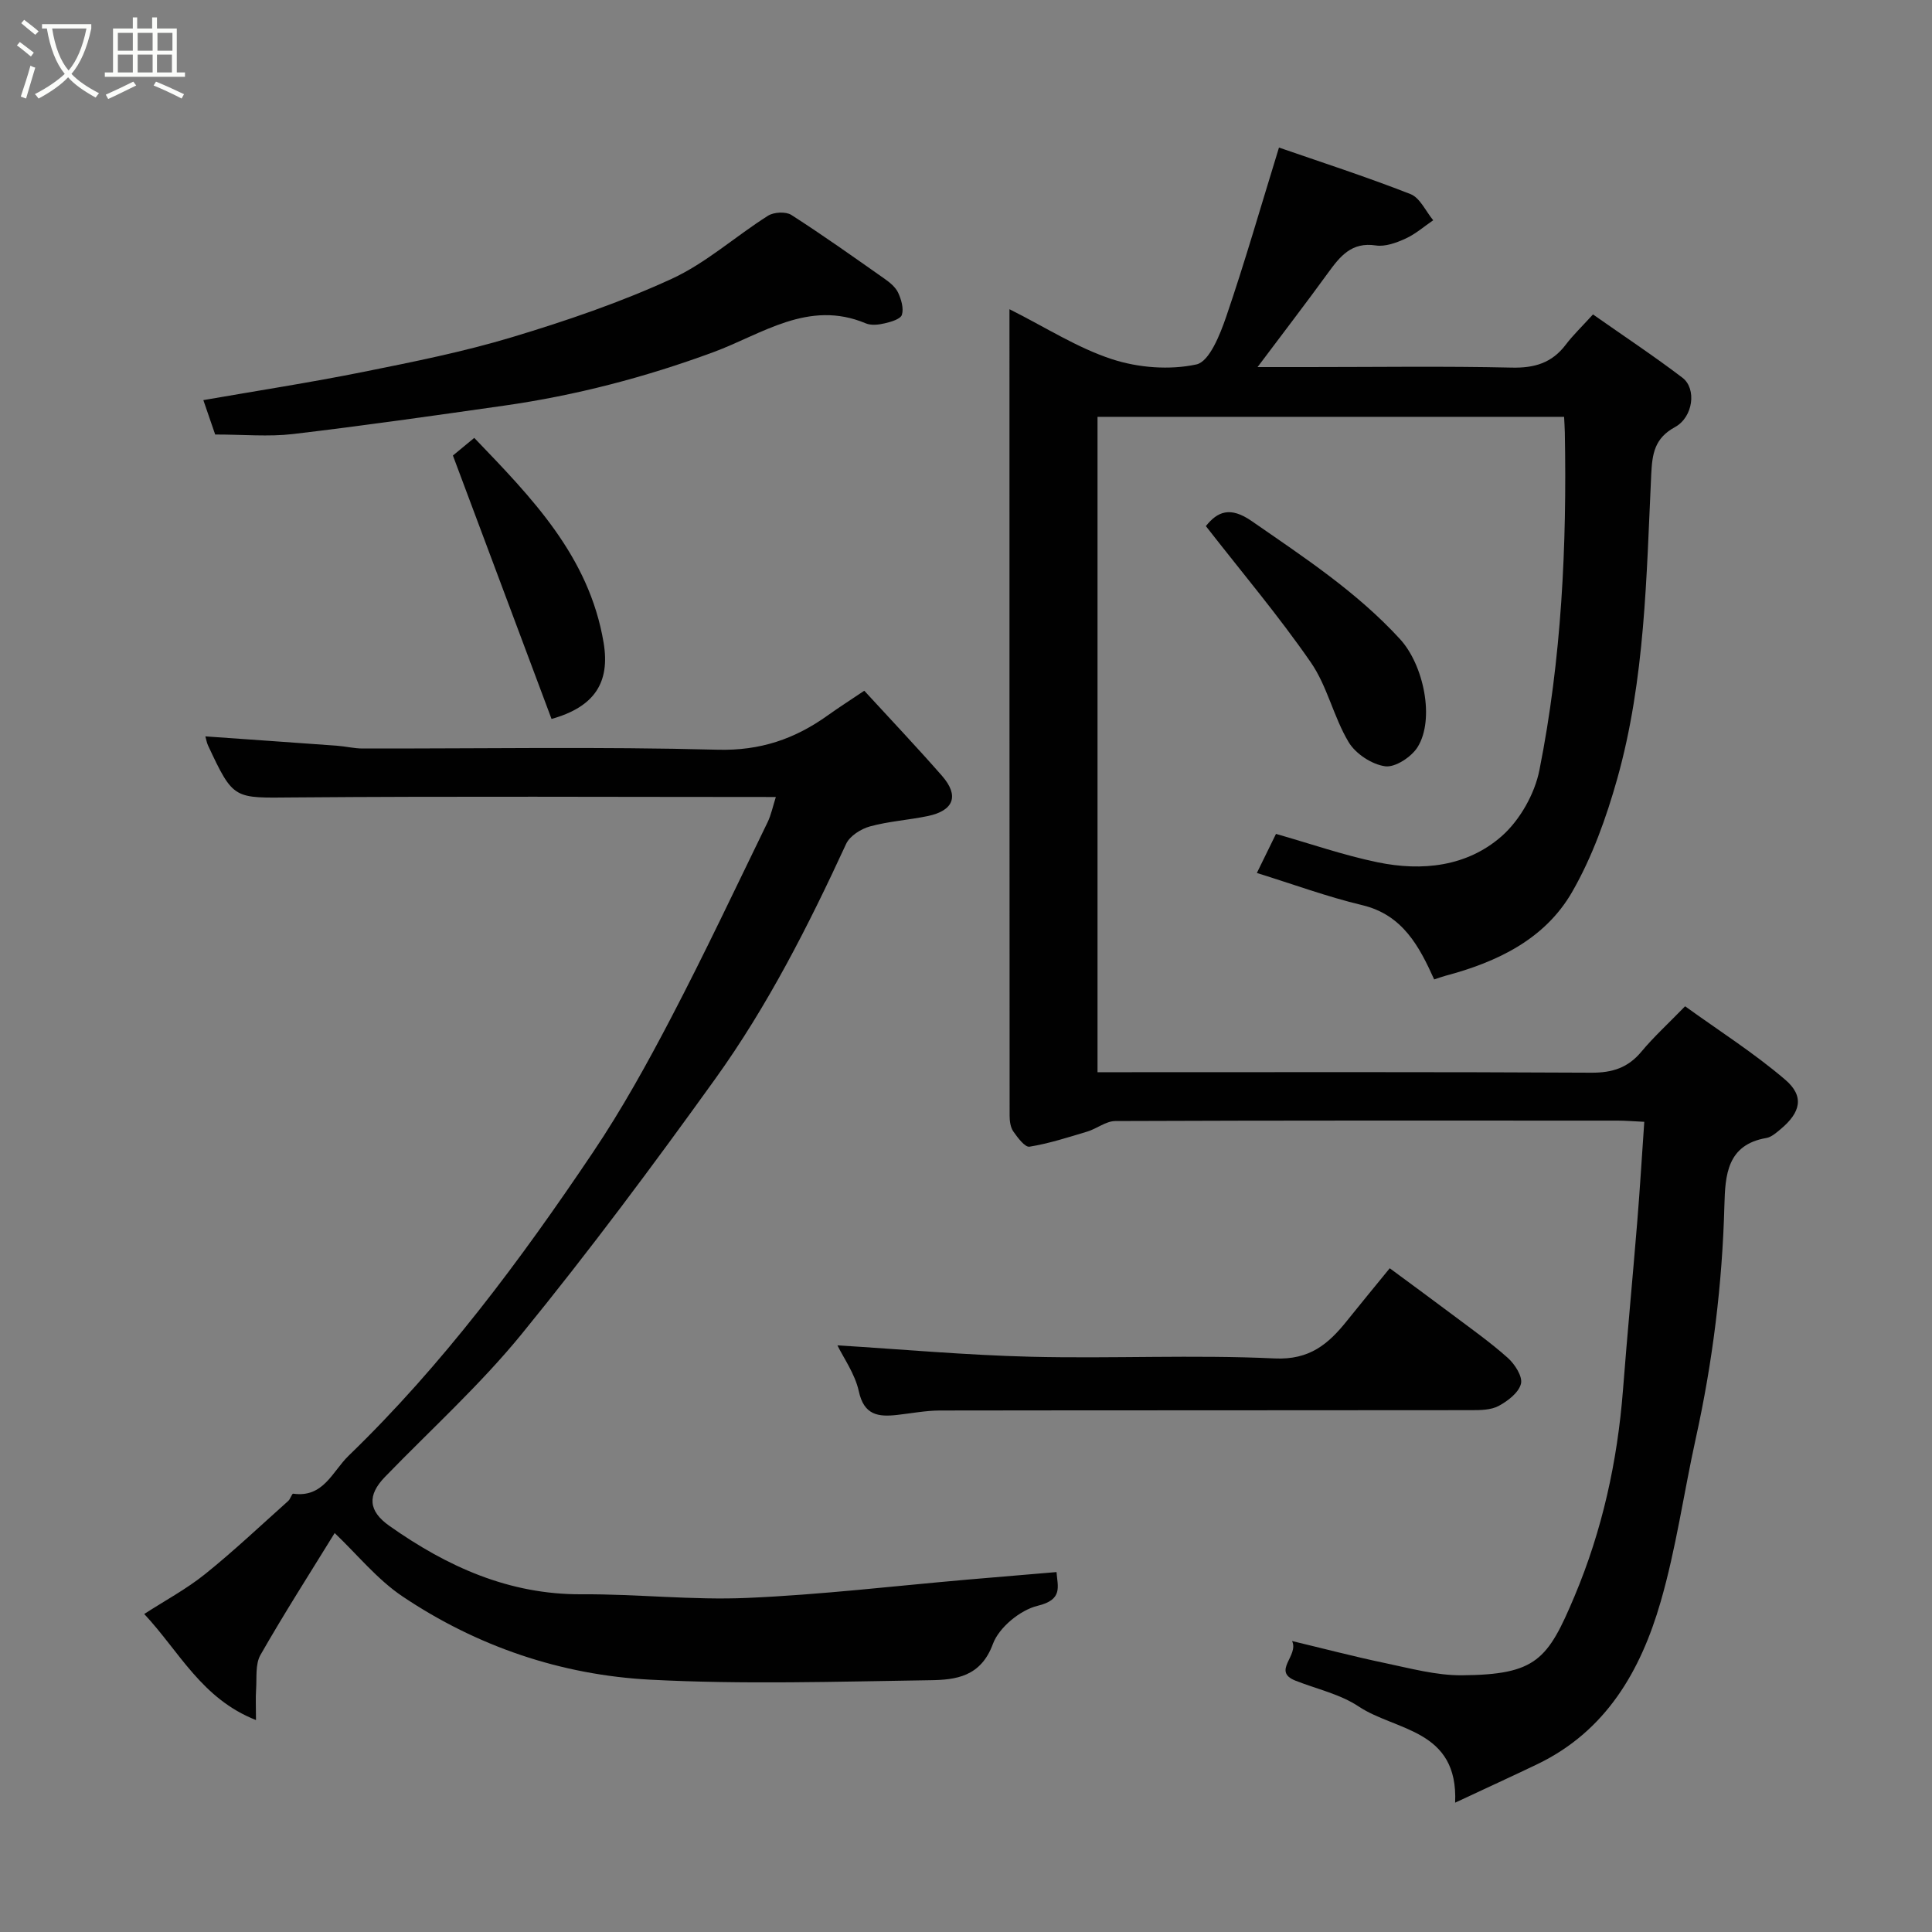 <svg enable-background="new 0 0 400 400" viewBox="0 0 400 400" xmlns="http://www.w3.org/2000/svg"><rect x="0" y="0" width="400" height="400" fill="#808080" stroke="none"/><path d="m6.4 11.7c-1-.8-1.9-1.6-2.9-2.3l.6-.7c.9.7 1.9 1.4 2.9 2.2zm-2.1 8.3c.7-2.1 1.4-4.2 2-6.4.2.1.6.3 1 .4-.7 2.3-1.3 4.4-1.9 6.4zm3-12.8c-1.1-.9-2.1-1.7-2.9-2.4l.6-.7c1 .8 2 1.5 3 2.4zm1.4-1.3v-.9h10.2v.9c-.9 4.2-2.3 7.3-4.1 9.4 1.3 1.4 3.2 2.7 5.7 4-.2.2-.4.5-.7.9-2.5-1.4-4.4-2.7-5.7-4.2-1.4 1.5-3.5 3-6.1 4.4 0 0 0 0-.1-.1-.3-.4-.5-.7-.7-.8 2.7-1.4 4.7-2.8 6.2-4.2-1.8-2.2-3-5.3-3.7-9.4zm9.2 0h-7.1c.6 3.8 1.7 6.7 3.4 8.7 1.7-2 2.9-4.8 3.7-8.7z" fill="#fbfcfa"/><path d="m31.6 3.6h.9v2.3h4.1v9.1h1.7v.9h-16.6v-.9h1.7v-9.1h4.1v-2.3h.9v2.3h3.1v-2.3zm-4 13.3.6.8c-1.9.9-3.8 1.9-5.8 2.8-.2-.3-.3-.6-.5-.9 2-.9 3.9-1.8 5.7-2.7zm-3.2-10.1v3.7h3.1v-3.7zm0 4.5v3.7h3.1v-3.7zm4.1-4.5v3.7h3.1v-3.7zm0 4.5v3.7h3.1v-3.7zm9.1 9.1c-2.1-1.1-4.1-2-5.8-2.7l.5-.8c2.2.9 4.1 1.8 5.8 2.6zm-1.9-13.6h-3.1v3.7h3.1zm-3.2 4.5v3.7h3.1v-3.7z" fill="#fbfcfa"/><g fill="#010101"><path d="m209 64.02c7.46 3.74 14.04 8 21.24 10.35 5.45 1.78 11.93 2.28 17.47 1.08 2.67-.58 4.88-6.15 6.15-9.85 3.83-11.18 7.09-22.56 10.94-35.05 8.45 2.93 17.94 6 27.22 9.63 1.98.77 3.16 3.56 4.71 5.42-1.9 1.3-3.68 2.87-5.75 3.81-1.88.86-4.18 1.7-6.12 1.41-5.04-.77-7.41 2.25-9.9 5.67-4.57 6.29-9.31 12.46-14.6 19.51h10.64c14 0 28-.21 41.99.11 4.73.11 8.32-.97 11.18-4.74 1.5-1.98 3.32-3.72 5.64-6.27 6.41 4.5 12.62 8.61 18.53 13.11 2.96 2.26 2.23 8.15-1.56 10.22-4.23 2.31-4.7 5.5-4.91 9.78-1 21.15-1.26 42.44-7.03 63-2.27 8.07-5.18 16.2-9.33 23.43-5.64 9.82-15.52 14.53-26.23 17.38-.61.16-1.21.39-2.35.76-3.07-6.79-6.48-13.37-14.9-15.38-7.25-1.73-14.3-4.33-21.81-6.66 1.38-2.81 2.69-5.5 3.96-8.09 7.11 2.02 13.98 4.42 21.05 5.88 9.2 1.9 18.49.9 25.66-5.39 3.77-3.32 6.85-8.75 7.83-13.7 4.59-23.05 5.7-46.45 5.26-69.93-.02-.97-.09-1.94-.15-3.21-32.26 0-64.31 0-96.6 0v135.69h5.27c32.33 0 64.66-.08 96.99.1 4.34.02 7.57-1.02 10.35-4.36 2.55-3.06 5.52-5.77 9.04-9.39 7 5.05 14.25 9.66 20.72 15.19 4.03 3.44 3.23 6.79-1 10.3-.87.72-1.86 1.6-2.9 1.78-8.16 1.39-8.51 7.73-8.68 13.89-.43 16.29-2.41 32.36-5.92 48.27-2.49 11.29-4.08 22.82-7.29 33.9-4.12 14.24-11.29 26.73-25.49 33.57-5.35 2.57-10.75 5.03-17.05 7.98.67-15.25-12.3-14.8-19.97-19.91-3.84-2.56-8.68-3.61-13.07-5.34-4.96-1.95.74-5.15-.72-8.21 6.41 1.53 12.79 3.21 19.24 4.56 5.27 1.1 10.62 2.57 15.93 2.53 15.4-.13 17.76-3.2 23.31-16.37 5.75-13.67 8.88-27.93 10.03-42.69.9-11.64 2.01-23.27 2.96-34.9.55-6.72.95-13.46 1.45-20.63-2.33-.11-3.93-.25-5.53-.25-34.66-.01-69.33-.05-103.99.09-1.93.01-3.82 1.58-5.8 2.18-3.95 1.19-7.91 2.47-11.96 3.13-.95.15-2.46-1.88-3.35-3.15-.6-.86-.77-2.16-.77-3.26-.03-55.33-.03-110.66-.03-166.98z"/><path d="m69.29 317.4c-5.09 8.27-10.45 16.63-15.36 25.23-1.11 1.94-.74 4.77-.91 7.2-.12 1.76-.02 3.53-.02 6.29-11.23-4.41-15.84-14.15-23.14-21.96 4.3-2.78 8.74-5.16 12.6-8.26 5.95-4.78 11.52-10.06 17.22-15.15.45-.4.76-1.54 1.02-1.5 6.28.89 8.08-4.57 11.49-7.87 19.48-18.83 35.54-40.44 50.58-62.81 5.99-8.91 11.23-18.38 16.2-27.9 6.95-13.3 13.36-26.89 19.93-40.39.76-1.56 1.11-3.33 1.73-5.27-33.54 0-66.69-.18-99.84.09-12.41.1-12.41.6-17.72-10.76-.28-.59-.37-1.26-.55-1.88 9.07.64 18.14 1.27 27.21 1.93 1.8.13 3.58.58 5.37.58 24.49.04 48.99-.4 73.47.25 8.83.24 15.98-2.22 22.81-7.11 2.35-1.68 4.79-3.24 7.56-5.1 5.41 5.9 10.88 11.66 16.11 17.64 3.58 4.1 2.43 7.17-2.93 8.3-3.98.83-8.1 1.08-12 2.15-1.87.51-4.18 1.97-4.94 3.62-7.81 16.93-16.24 33.55-27.12 48.68-12.87 17.91-26.07 35.63-40 52.73-8.61 10.57-18.84 19.82-28.36 29.65-3.69 3.81-3.45 7.05.91 10.13 11.96 8.44 24.77 14.26 39.86 14.17 11.43-.07 22.89 1.25 34.28.75 15.26-.66 30.46-2.48 45.69-3.8 6.01-.52 12.02-1.02 18.3-1.55.23 3.03 1.38 5.71-3.9 6.98-3.61.87-8.01 4.48-9.27 7.9-2.5 6.8-7.68 7.44-12.98 7.51-19.32.29-38.69.9-57.96-.11-18.47-.97-35.88-6.88-51.34-17.27-5.21-3.51-9.34-8.66-14-13.09z"/><path d="m44.55 89.96c-.7-2.05-1.59-4.63-2.45-7.12 11.15-1.94 22.2-3.65 33.16-5.85 10.34-2.08 20.74-4.16 30.82-7.2 11.18-3.37 22.33-7.17 32.92-12.03 7.16-3.28 13.26-8.83 20-13.09 1.21-.77 3.69-.9 4.84-.17 6.58 4.22 12.96 8.76 19.36 13.26 1.07.75 2.22 1.71 2.75 2.84.64 1.39 1.19 3.23.78 4.57-.27.89-2.24 1.47-3.55 1.77-1.26.3-2.82.48-3.95 0-11.84-4.98-21.49 2.27-31.53 5.97-14.13 5.21-28.52 8.97-43.38 11.08-14.56 2.07-29.12 4.16-43.72 5.88-5.01.58-10.14.09-16.05.09z"/><path d="m173.38 278.54c13.3.82 26.66 2.03 40.04 2.36 16.82.41 33.69-.44 50.48.35 7.25.34 11.13-2.99 14.98-7.8 2.76-3.45 5.58-6.86 8.85-10.87 4.34 3.21 8.62 6.33 12.85 9.51 3.92 2.95 7.95 5.79 11.6 9.05 1.45 1.3 3.09 3.85 2.72 5.35-.46 1.84-2.72 3.57-4.61 4.59-1.6.86-3.79.88-5.71.88-36.66.05-73.33.01-109.99.07-2.93.01-5.86.58-8.79.91-3.95.45-6.93.09-8-4.93-.81-3.63-3.2-6.94-4.42-9.47z"/><path d="m249.66 108.92c2.4-2.99 5.01-4.15 9.5-1.03 10.79 7.48 21.74 14.65 30.7 24.43 4.91 5.36 7.23 16.56 3.65 22.34-1.27 2.05-4.65 4.28-6.73 3.99-2.76-.38-6.12-2.59-7.56-5-3.12-5.2-4.41-11.57-7.83-16.51-6.69-9.68-14.32-18.7-21.73-28.22z"/><path d="m114.19 148.85c-6.74-17.99-13.49-36.03-20.42-54.54.8-.66 2.4-1.98 4.42-3.65 11.87 12.37 23.77 24.47 26.78 42.39 1.38 8.24-1.86 13.3-10.78 15.8z"/></g></svg>